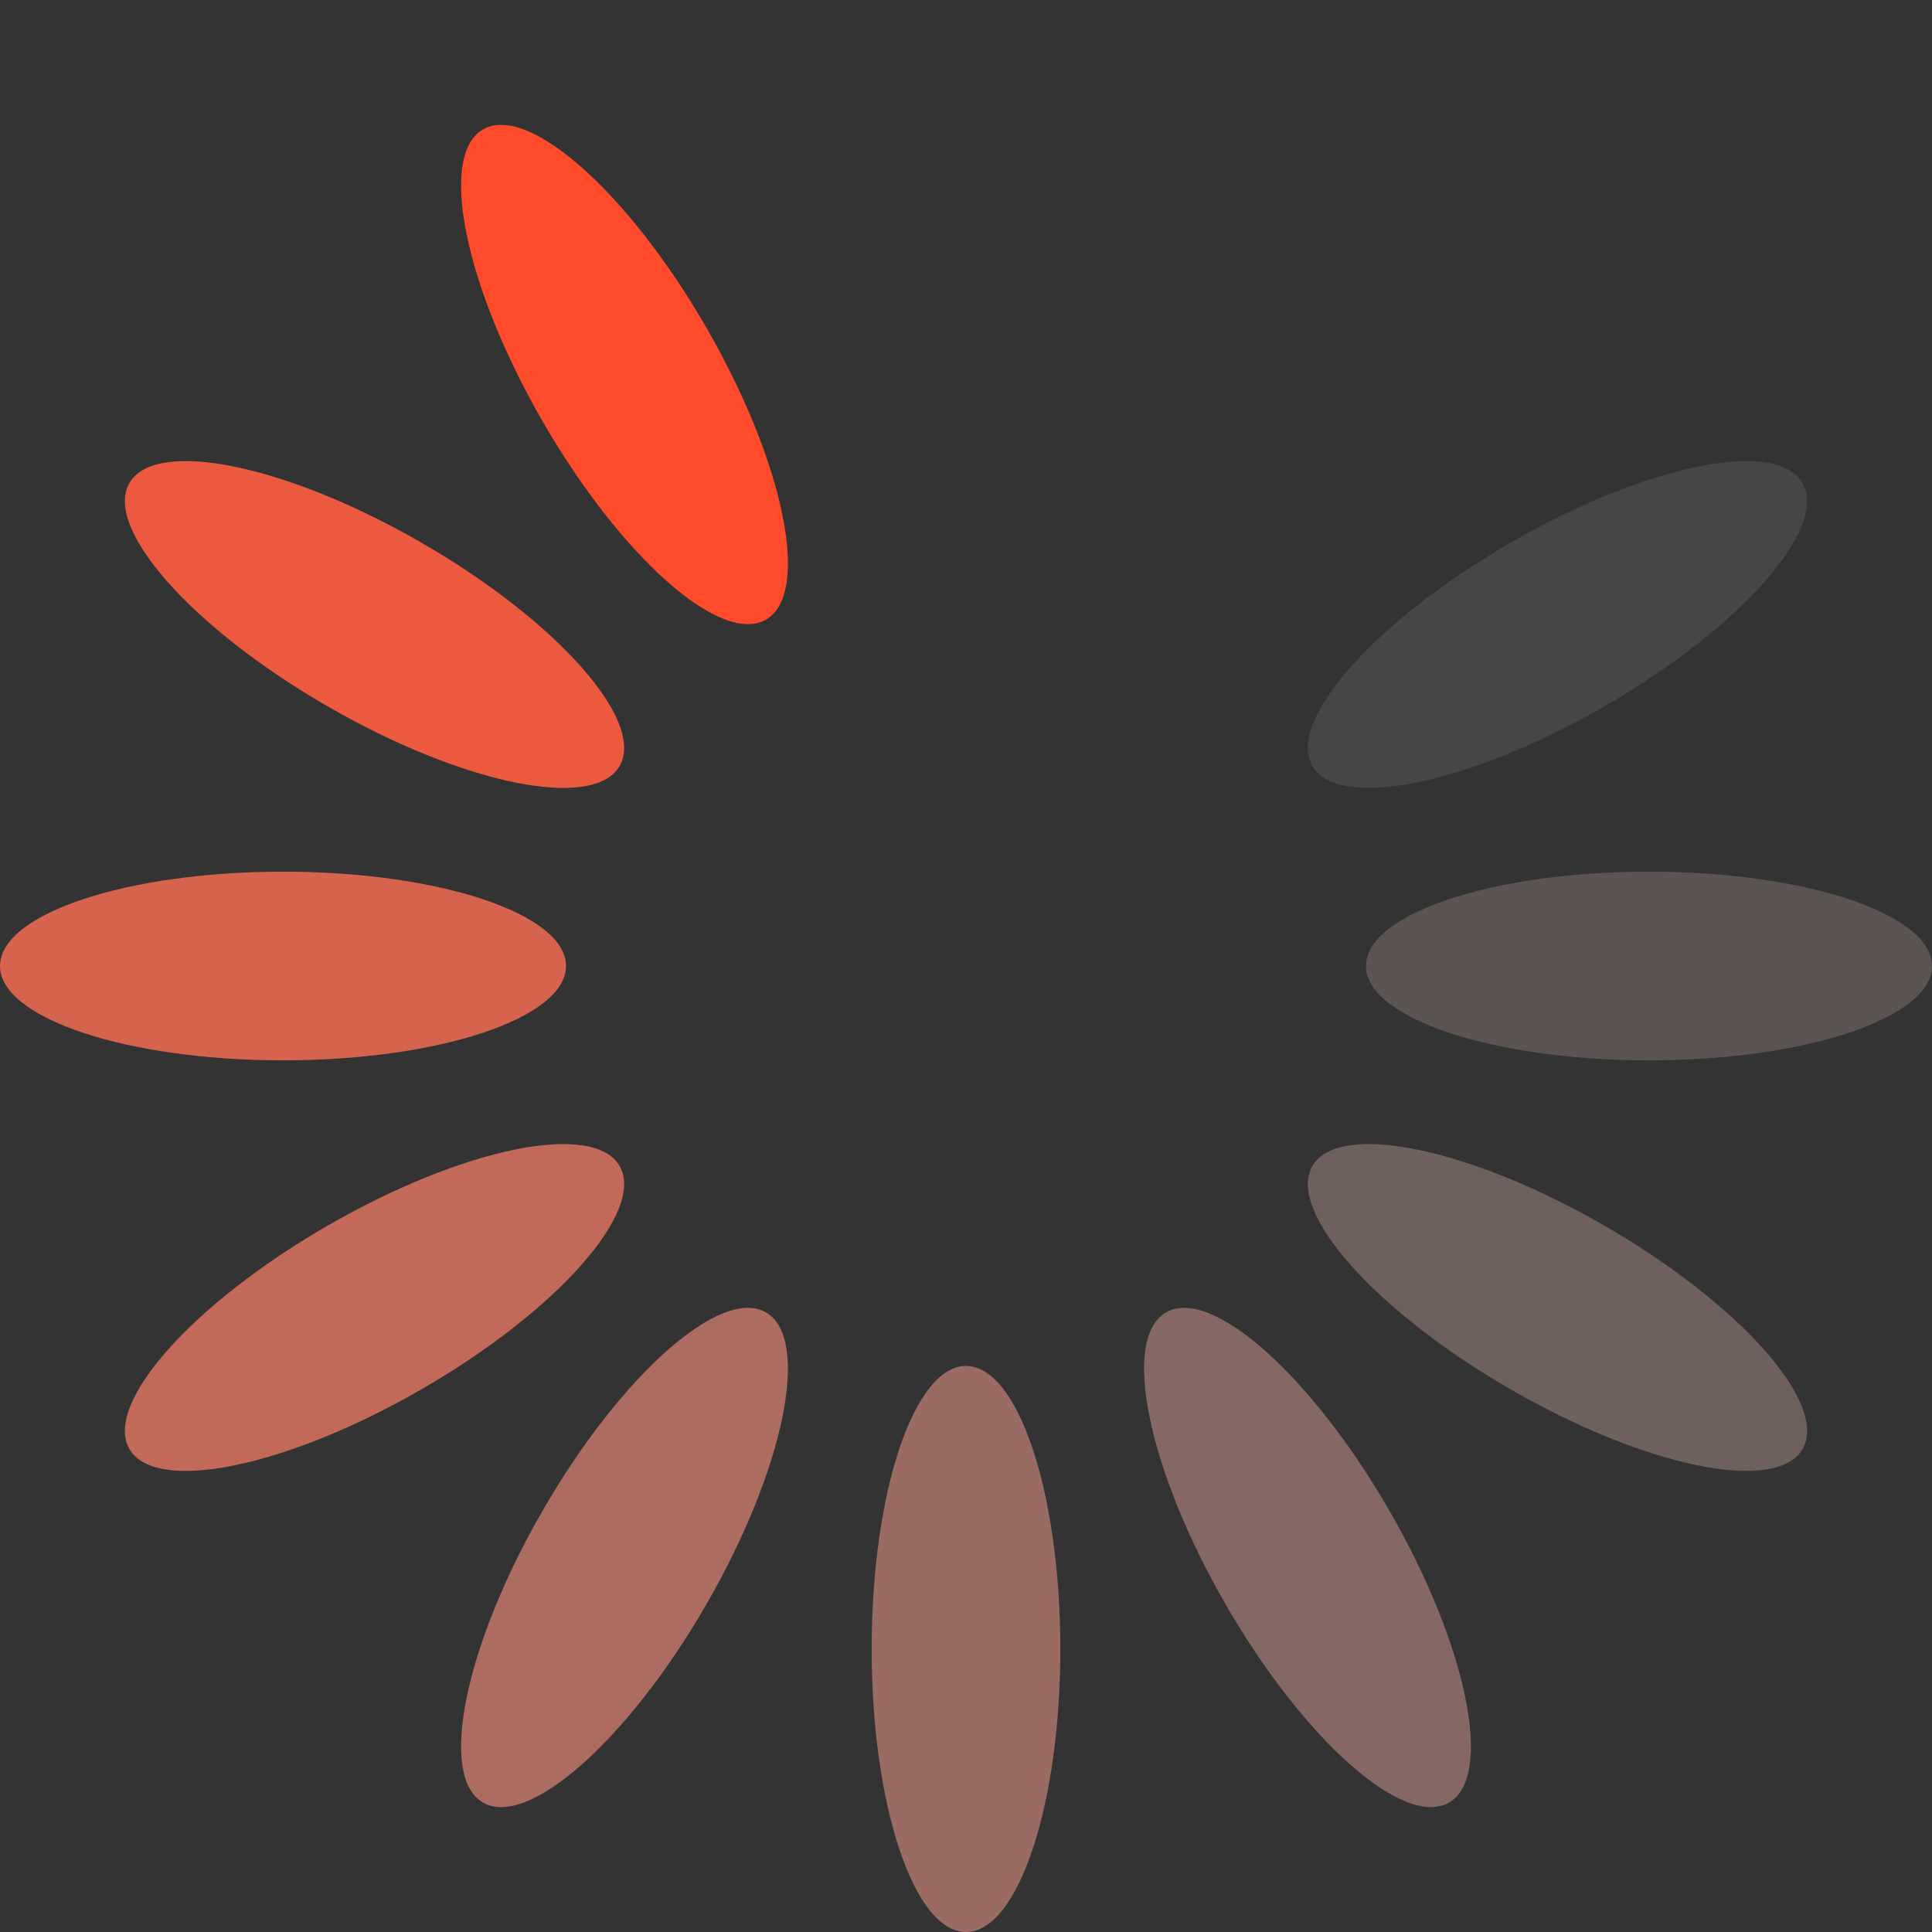 <?xml version="1.0" encoding="UTF-8" standalone="no"?><svg xmlns:svg="http://www.w3.org/2000/svg" xmlns="http://www.w3.org/2000/svg" xmlns:xlink="http://www.w3.org/1999/xlink" version="1.0" width="54px" height="54px" viewBox="0 0 128 128" xml:space="preserve"><rect x="0" y="0" width="128" height="128" fill="#333333" stroke="none"/><g><ellipse cx="64" cy="18.75" rx="6.25" ry="18.75" fill="#ffffff" fill-opacity="0"/><ellipse cx="64" cy="18.75" rx="6.25" ry="18.75" fill="#ffffff" fill-opacity="0" transform="rotate(30 64 64)"/><ellipse cx="64" cy="18.75" rx="6.25" ry="18.75" fill="#ffede9" fill-opacity="0.1" transform="rotate(60 64 64)"/><ellipse cx="64" cy="18.75" rx="6.25" ry="18.75" fill="#ffdbd5" fill-opacity="0.2" transform="rotate(90 64 64)"/><ellipse cx="64" cy="18.75" rx="6.25" ry="18.75" fill="#ffc9bf" fill-opacity="0.3" transform="rotate(120 64 64)"/><ellipse cx="64" cy="18.75" rx="6.25" ry="18.75" fill="#ffb7aa" fill-opacity="0.4" transform="rotate(150 64 64)"/><ellipse cx="64" cy="18.75" rx="6.25" ry="18.75" fill="#ffa595" fill-opacity="0.5" transform="rotate(180 64 64)"/><ellipse cx="64" cy="18.75" rx="6.25" ry="18.75" fill="#ff9380" fill-opacity="0.6" transform="rotate(210 64 64)"/><ellipse cx="64" cy="18.75" rx="6.25" ry="18.75" fill="#ff816a" fill-opacity="0.7" transform="rotate(240 64 64)"/><ellipse cx="64" cy="18.75" rx="6.25" ry="18.75" fill="#ff6f55" fill-opacity="0.8" transform="rotate(270 64 64)"/><ellipse cx="64" cy="18.75" rx="6.25" ry="18.75" fill="#ff5d40" fill-opacity="0.9" transform="rotate(300 64 64)"/><ellipse cx="64" cy="18.75" rx="6.25" ry="18.75" fill="#ff4b2b" fill-opacity="1" transform="rotate(330 64 64)"/><animateTransform attributeName="transform" type="rotate" values="0 64 64;30 64 64;60 64 64;90 64 64;120 64 64;150 64 64;180 64 64;210 64 64;240 64 64;270 64 64;300 64 64;330 64 64" calcMode="discrete" dur="960ms" repeatCount="indefinite"></animateTransform></g></svg>